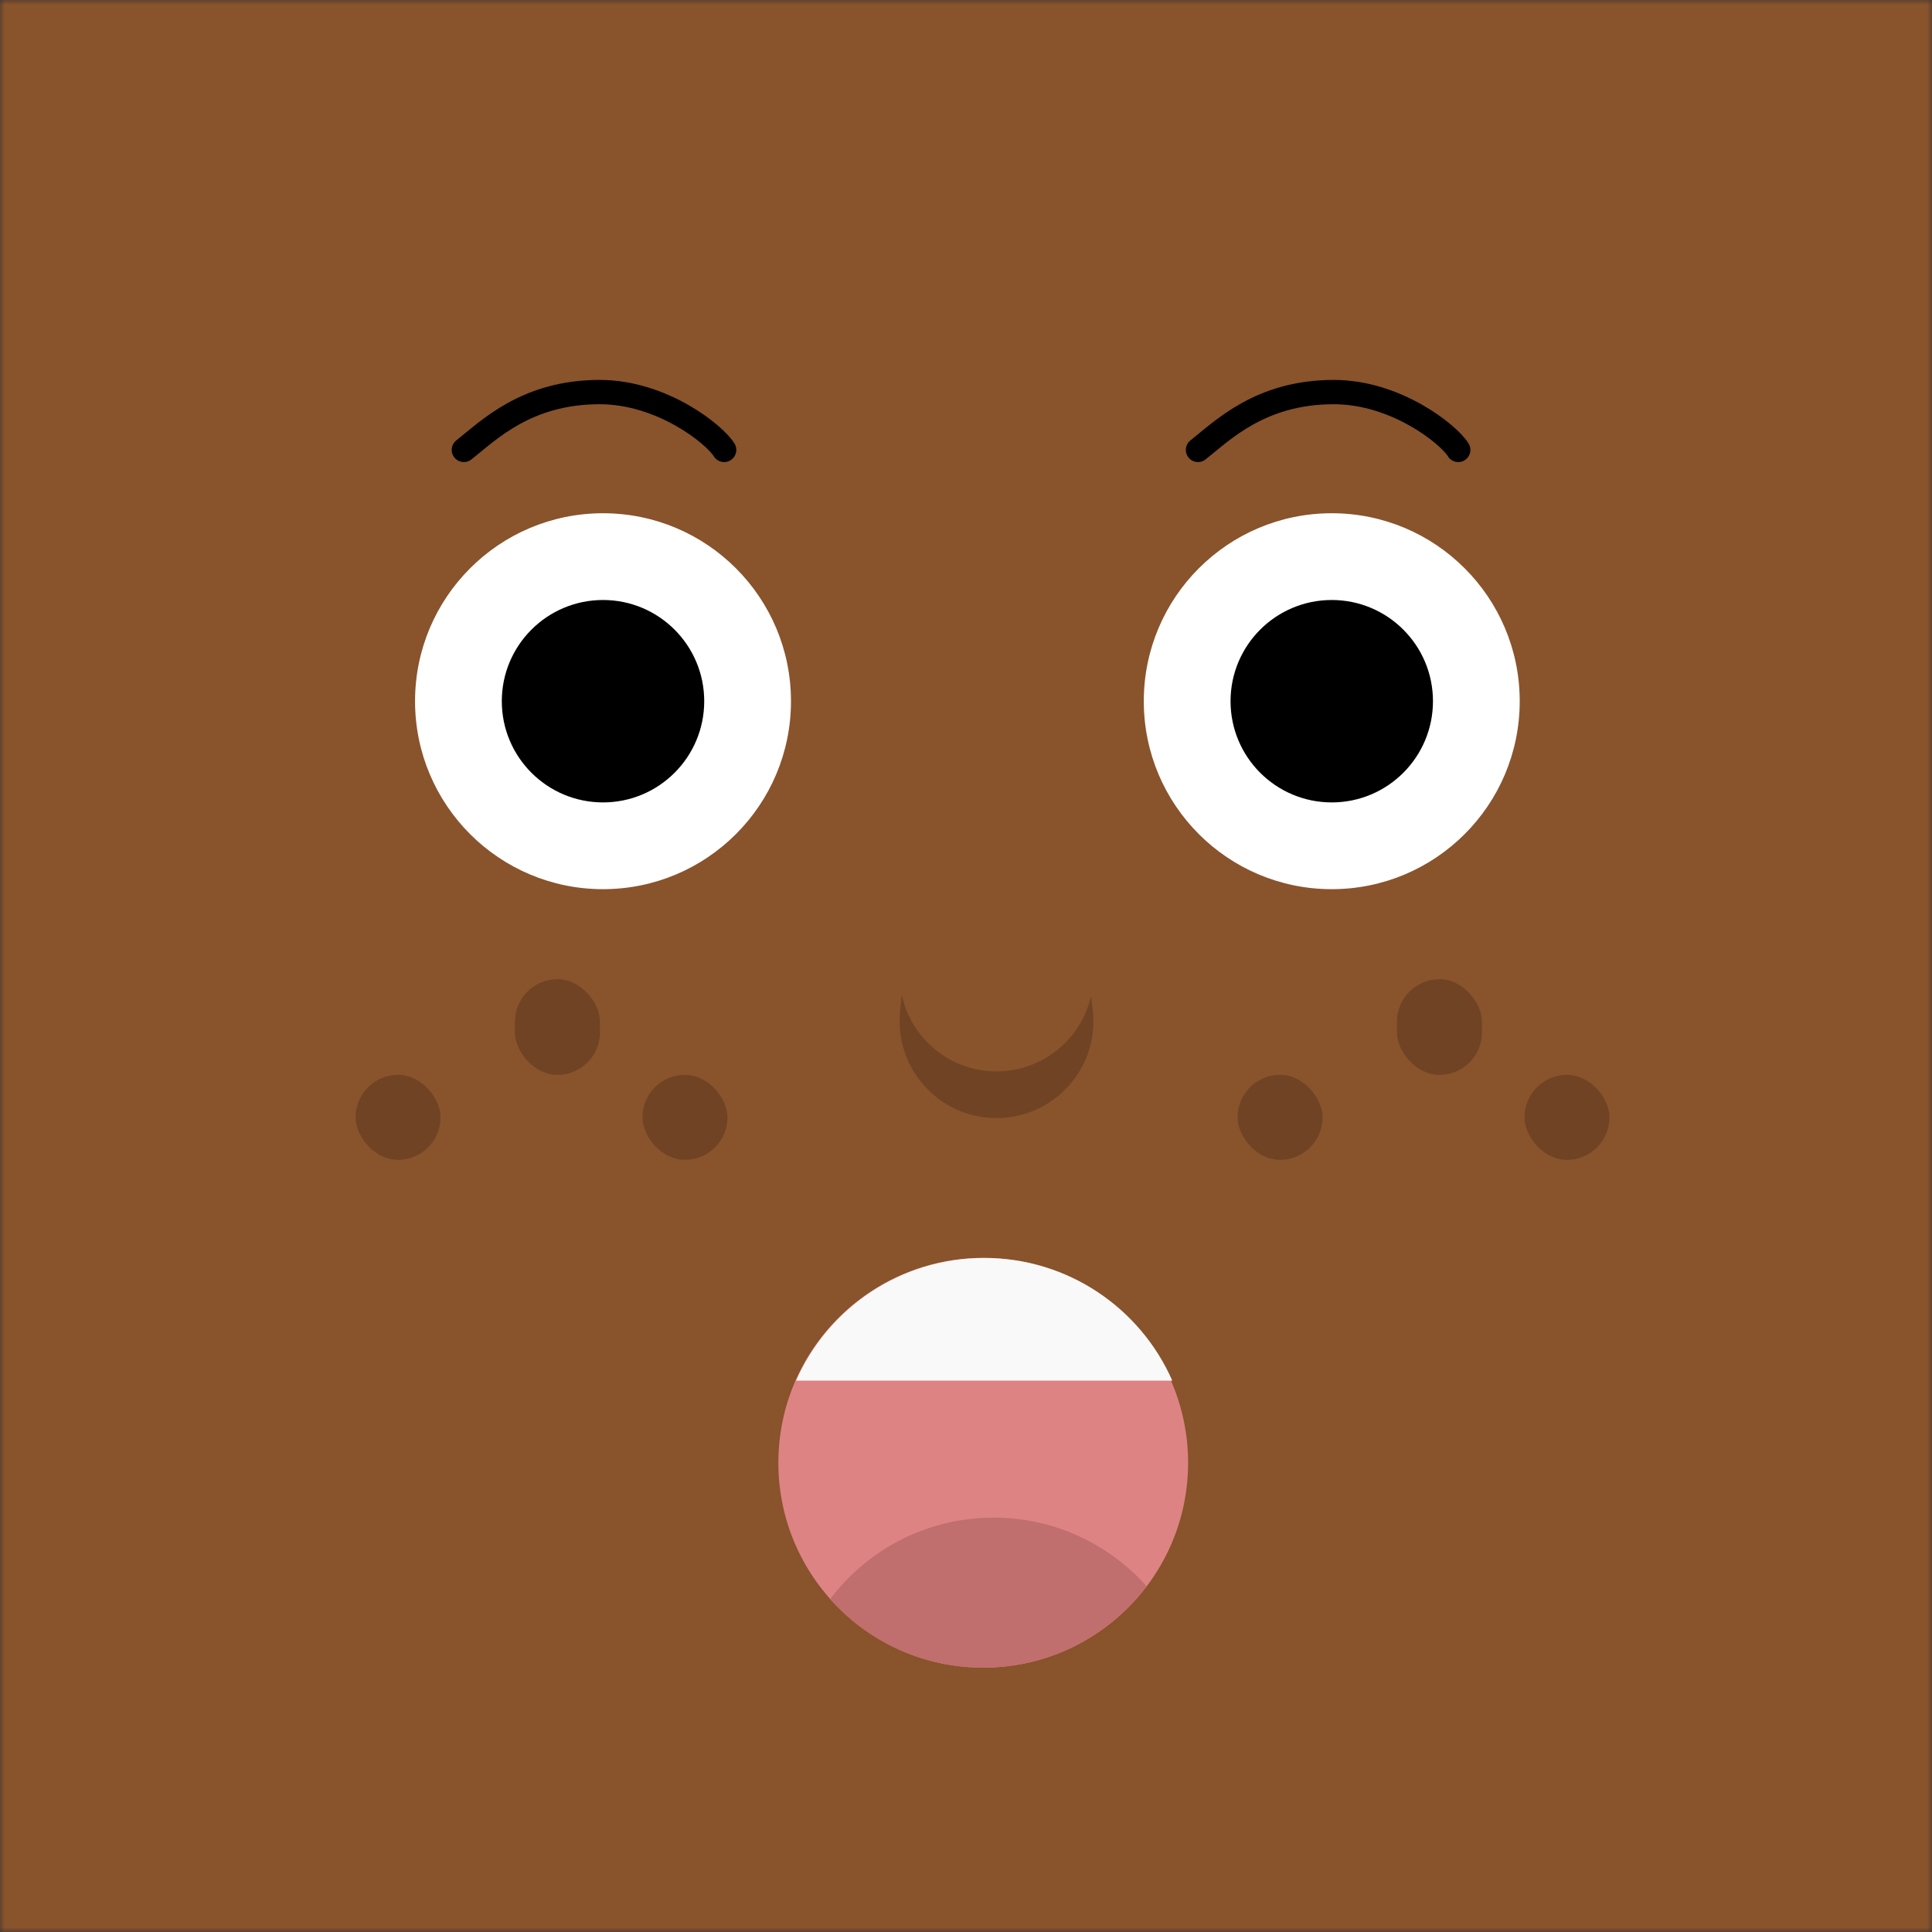 <svg xmlns:dc="http://purl.org/dc/elements/1.1/" xmlns:cc="http://creativecommons.org/ns#" xmlns:rdf="http://www.w3.org/1999/02/22-rdf-syntax-ns#" xmlns:svg="http://www.w3.org/2000/svg" xmlns="http://www.w3.org/2000/svg" viewBox="0 0 210 210" fill="none" shape-rendering="auto"><rect x="0" y="0" width="210" height="210" fill="#333333" stroke="none"/><mask id="viewboxMask"><rect width="210" height="210" rx="0" ry="0" x="0" y="0" fill="#fff"/></mask><g mask="url(#viewboxMask)"><rect fill="rgba(137, 83, 44, 1)" width="210" height="210" x="0" y="0"/><path d="M129.141 158.999c0 12.298-9.97 22.268-22.268 22.268s-22.268-9.97-22.268-22.268 9.97-22.268 22.268-22.268 22.268 9.97 22.268 22.268Z" fill="#DE8383"/><path fill-rule="evenodd" clip-rule="evenodd" d="M90.225 173.819c4.065-5.38 10.515-8.857 17.778-8.857 6.607 0 12.542 2.878 16.62 7.448-4.065 5.38-10.515 8.857-17.778 8.857-6.607 0-12.542-2.878-16.62-7.448Z" fill="#C06E6E"/><path fill-rule="evenodd" clip-rule="evenodd" d="M127.423 150.069H86.524c3.45-7.853 11.307-13.338 20.449-13.338 9.143 0 17.001 5.485 20.45 13.338Z" fill="#F9F9F9"/><path d="M130.217 48.903c2.664-2.095 6.764-6.286 14.759-6.286 6.793 0 12.505 4.61 13.53 6.286M50.42 48.903c2.665-2.095 6.765-6.286 14.76-6.286 6.792 0 12.504 4.61 13.53 6.286" stroke="#000" stroke-width="2.642" stroke-linecap="round"/><circle cx="65.545" cy="76.218" r="20.431" fill="#fff"/><circle cx="144.756" cy="76.218" r="20.431" fill="#fff"/><circle cx="65.545" cy="76.218" r="11.001" fill="#000"/><circle cx="144.756" cy="76.218" r="11.001" fill="#000"/><g fill="#000" fill-opacity=".19"><rect x="38.647" y="116.831" width="9.24" height="9.24" rx="4.62"/><rect x="55.972" y="106.436" width="9.24" height="10.396" rx="4.62"/><rect x="69.833" y="116.831" width="9.24" height="9.24" rx="4.62"/><rect x="134.517" y="116.831" width="9.24" height="9.24" rx="4.62"/><rect x="151.842" y="106.436" width="9.24" height="10.396" rx="4.62"/><rect x="165.703" y="116.831" width="9.24" height="9.24" rx="4.62"/></g><path fill-rule="evenodd" clip-rule="evenodd" d="m98.012 108.119-.179 1.87c-.592 6.185 4.271 11.537 10.485 11.537 6.346 0 11.251-5.572 10.448-11.867l-.177-1.382c-1.06 4.632-5.207 8.18-10.271 8.18-5.108 0-9.303-3.615-10.306-8.338Z" fill="#000" fill-opacity=".19"/></g></svg>